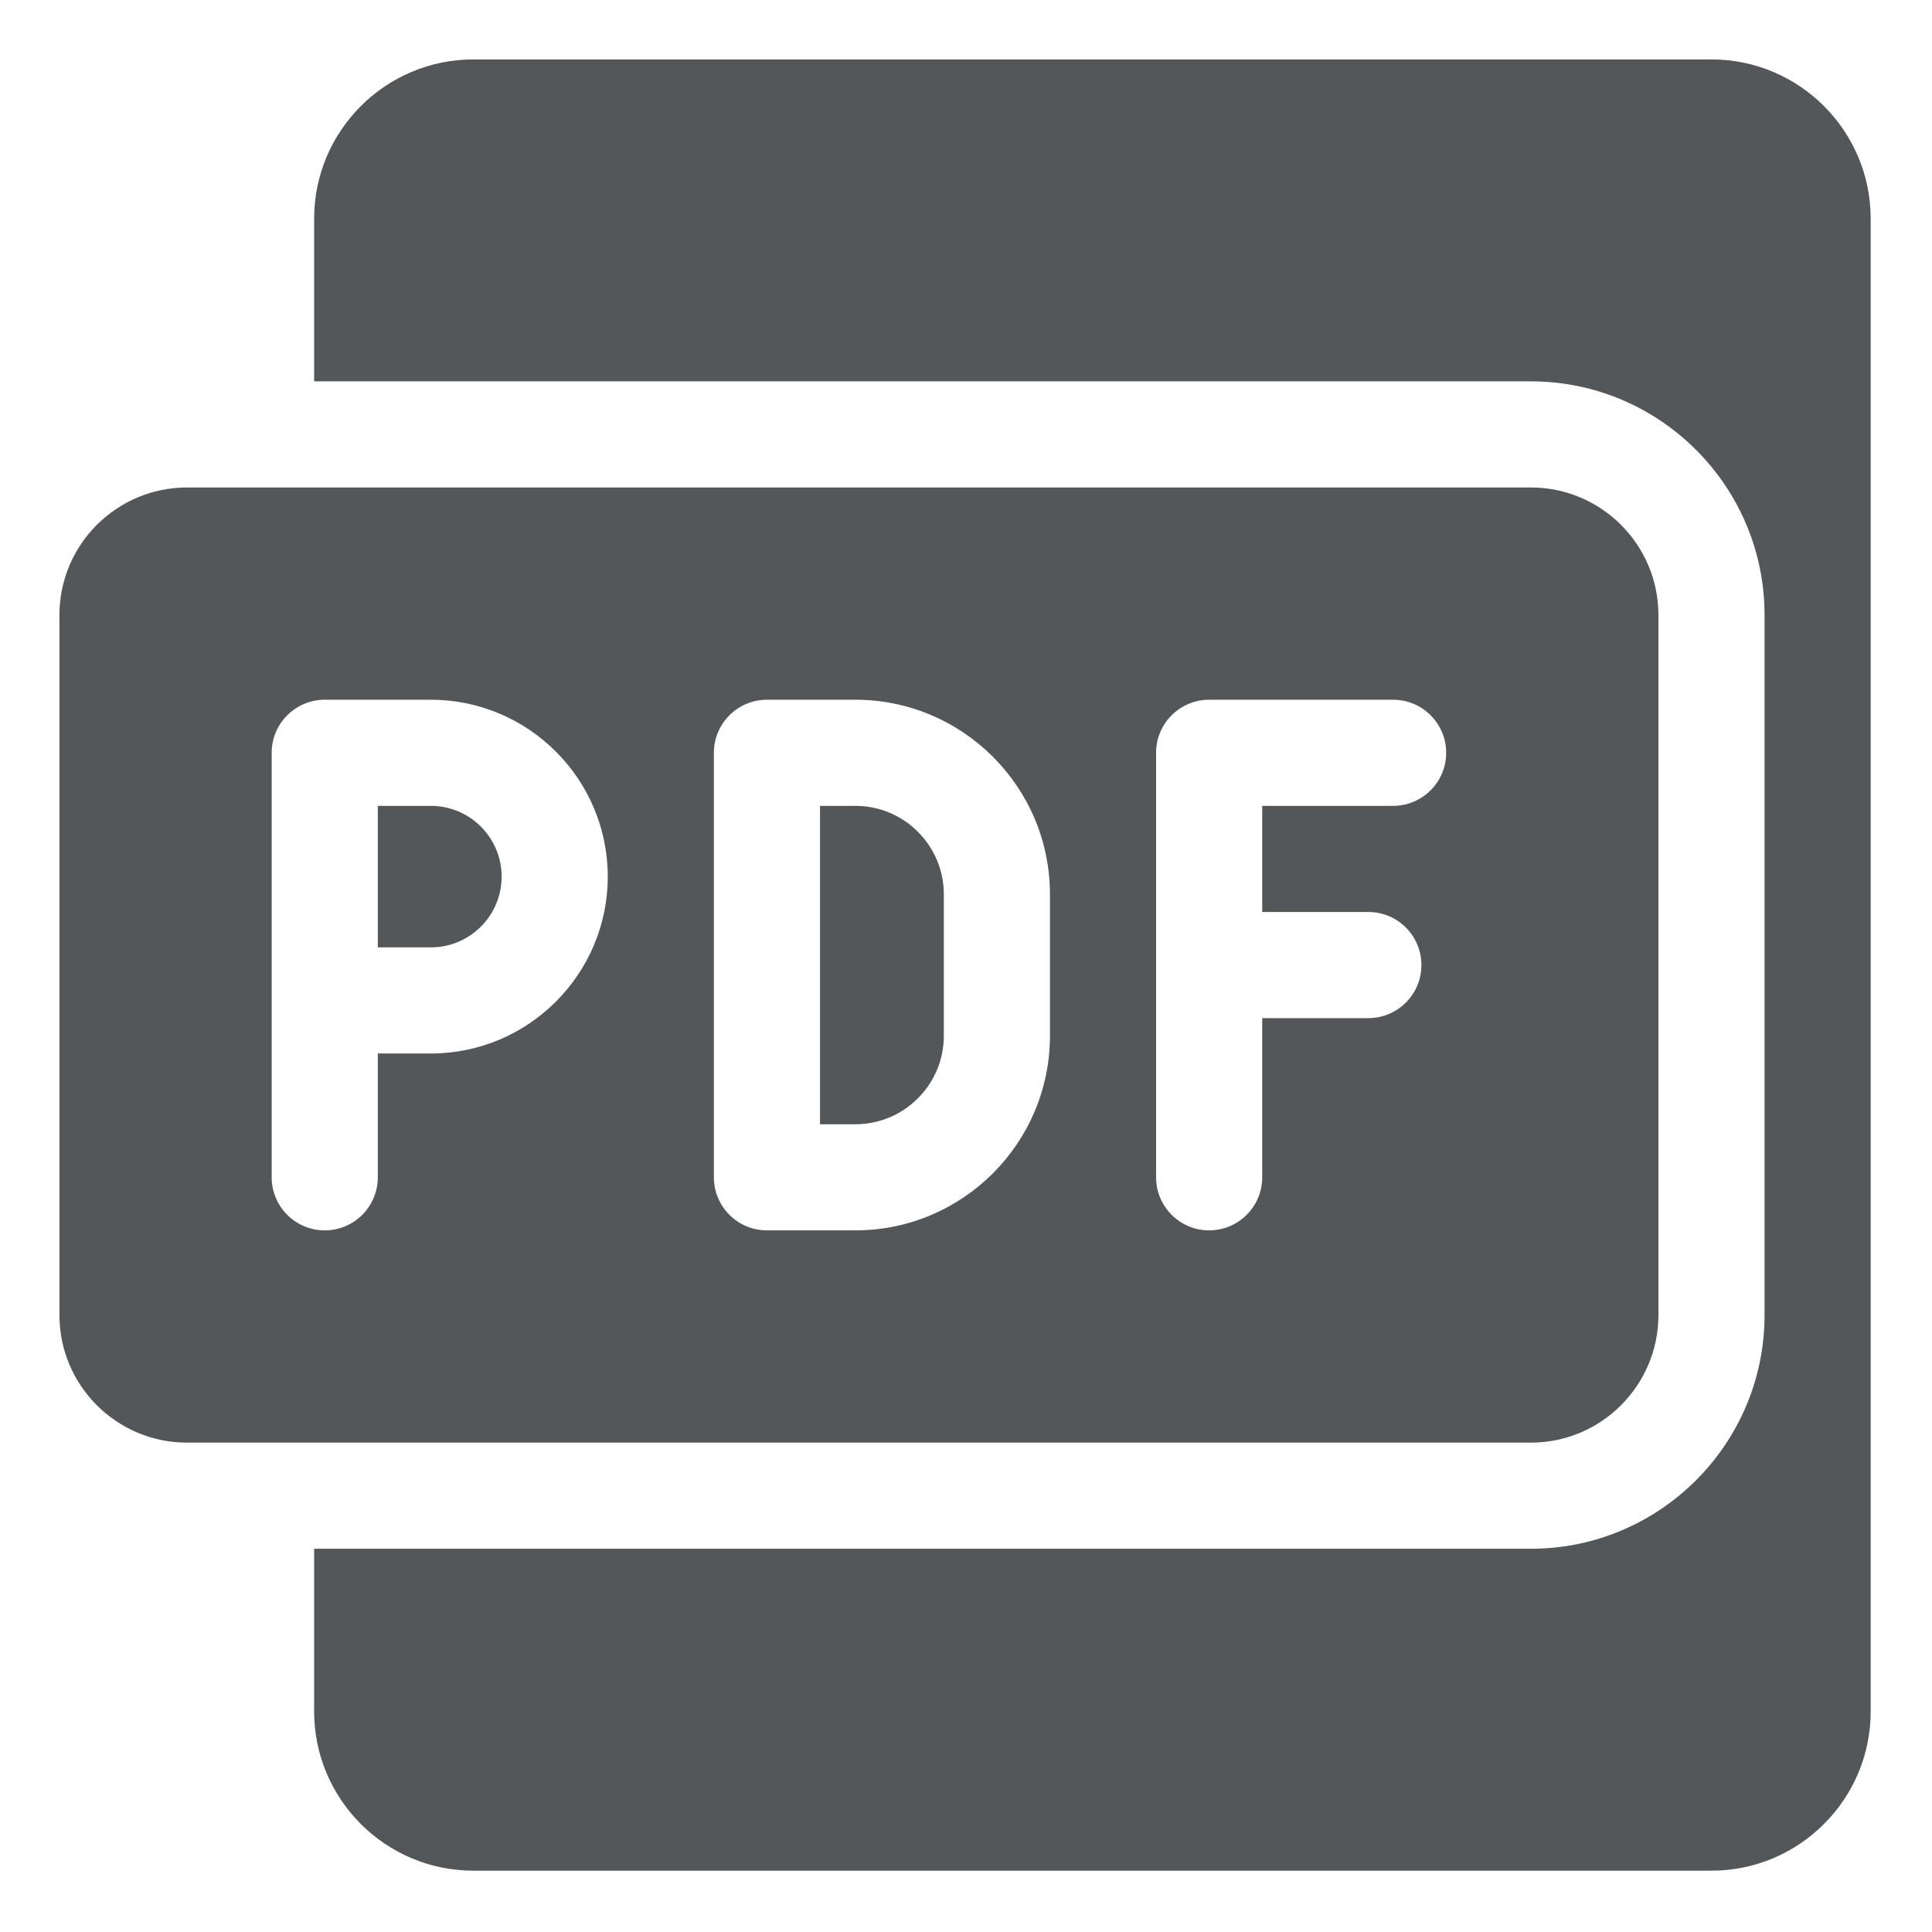 <?xml version="1.0"?>
<svg xmlns="http://www.w3.org/2000/svg" height="512px" viewBox="-21 -21 682.667 682.667" width="512px" class=""><g><path d="m583.75 0h-437.5c-31.016 0-56.25 25.234-56.25 56.25v57.5h429.938c45.527 0 82.562 37.035 82.562 82.562v247.375c0 45.527-37.035 82.562-82.562 82.562h-429.938v57.5c0 31.016 25.234 56.25 56.25 56.25h437.5c31.016 0 56.25-25.234 56.25-56.25v-527.5c0-31.016-25.234-56.25-56.25-56.25zm0 0" data-original="#000000" class="active-path" data-old_color="#000000" fill="#53575A"/><path d="m281.25 263.75h-12.5v112.5h12.5c17.23 0 31.25-14.02 31.25-31.25v-50c0-17.23-14.02-31.25-31.25-31.25zm0 0" data-original="#000000" class="active-path" data-old_color="#000000" fill="#53575A"/><path d="m131.25 263.75h-18.75v50h18.75c13.785 0 25-11.215 25-25s-11.215-25-25-25zm0 0" data-original="#000000" class="active-path" data-old_color="#000000" fill="#53575A"/><path d="m565 443.688v-247.375c0-24.848-20.215-45.062-45.062-45.062h-474.875c-24.848 0-45.062 20.215-45.062 45.062v247.375c0 24.848 20.215 45.062 45.062 45.062h474.875c24.848 0 45.062-20.215 45.062-45.062zm-433.75-92.438h-18.75v43.75c0 10.355-8.395 18.75-18.75 18.75s-18.75-8.395-18.75-18.75v-150c0-10.355 8.395-18.75 18.75-18.75h37.5c34.461 0 62.5 28.039 62.5 62.5s-28.039 62.5-62.5 62.5zm218.75-6.25c0 37.91-30.84 68.75-68.75 68.75h-31.25c-10.355 0-18.75-8.395-18.75-18.75v-150c0-10.355 8.395-18.75 18.75-18.75h31.25c37.91 0 68.75 30.84 68.75 68.75zm121.25-81.25h-46.25v37.5h37.5c10.355 0 18.75 8.395 18.75 18.75s-8.395 18.75-18.75 18.75h-37.5v56.25c0 10.355-8.395 18.75-18.75 18.75s-18.75-8.395-18.75-18.75v-150c0-10.355 8.395-18.75 18.75-18.75h65c10.355 0 18.75 8.395 18.75 18.75s-8.395 18.75-18.75 18.75zm0 0" data-original="#000000" class="active-path" data-old_color="#000000" fill="#53575A"/></g> </svg>
